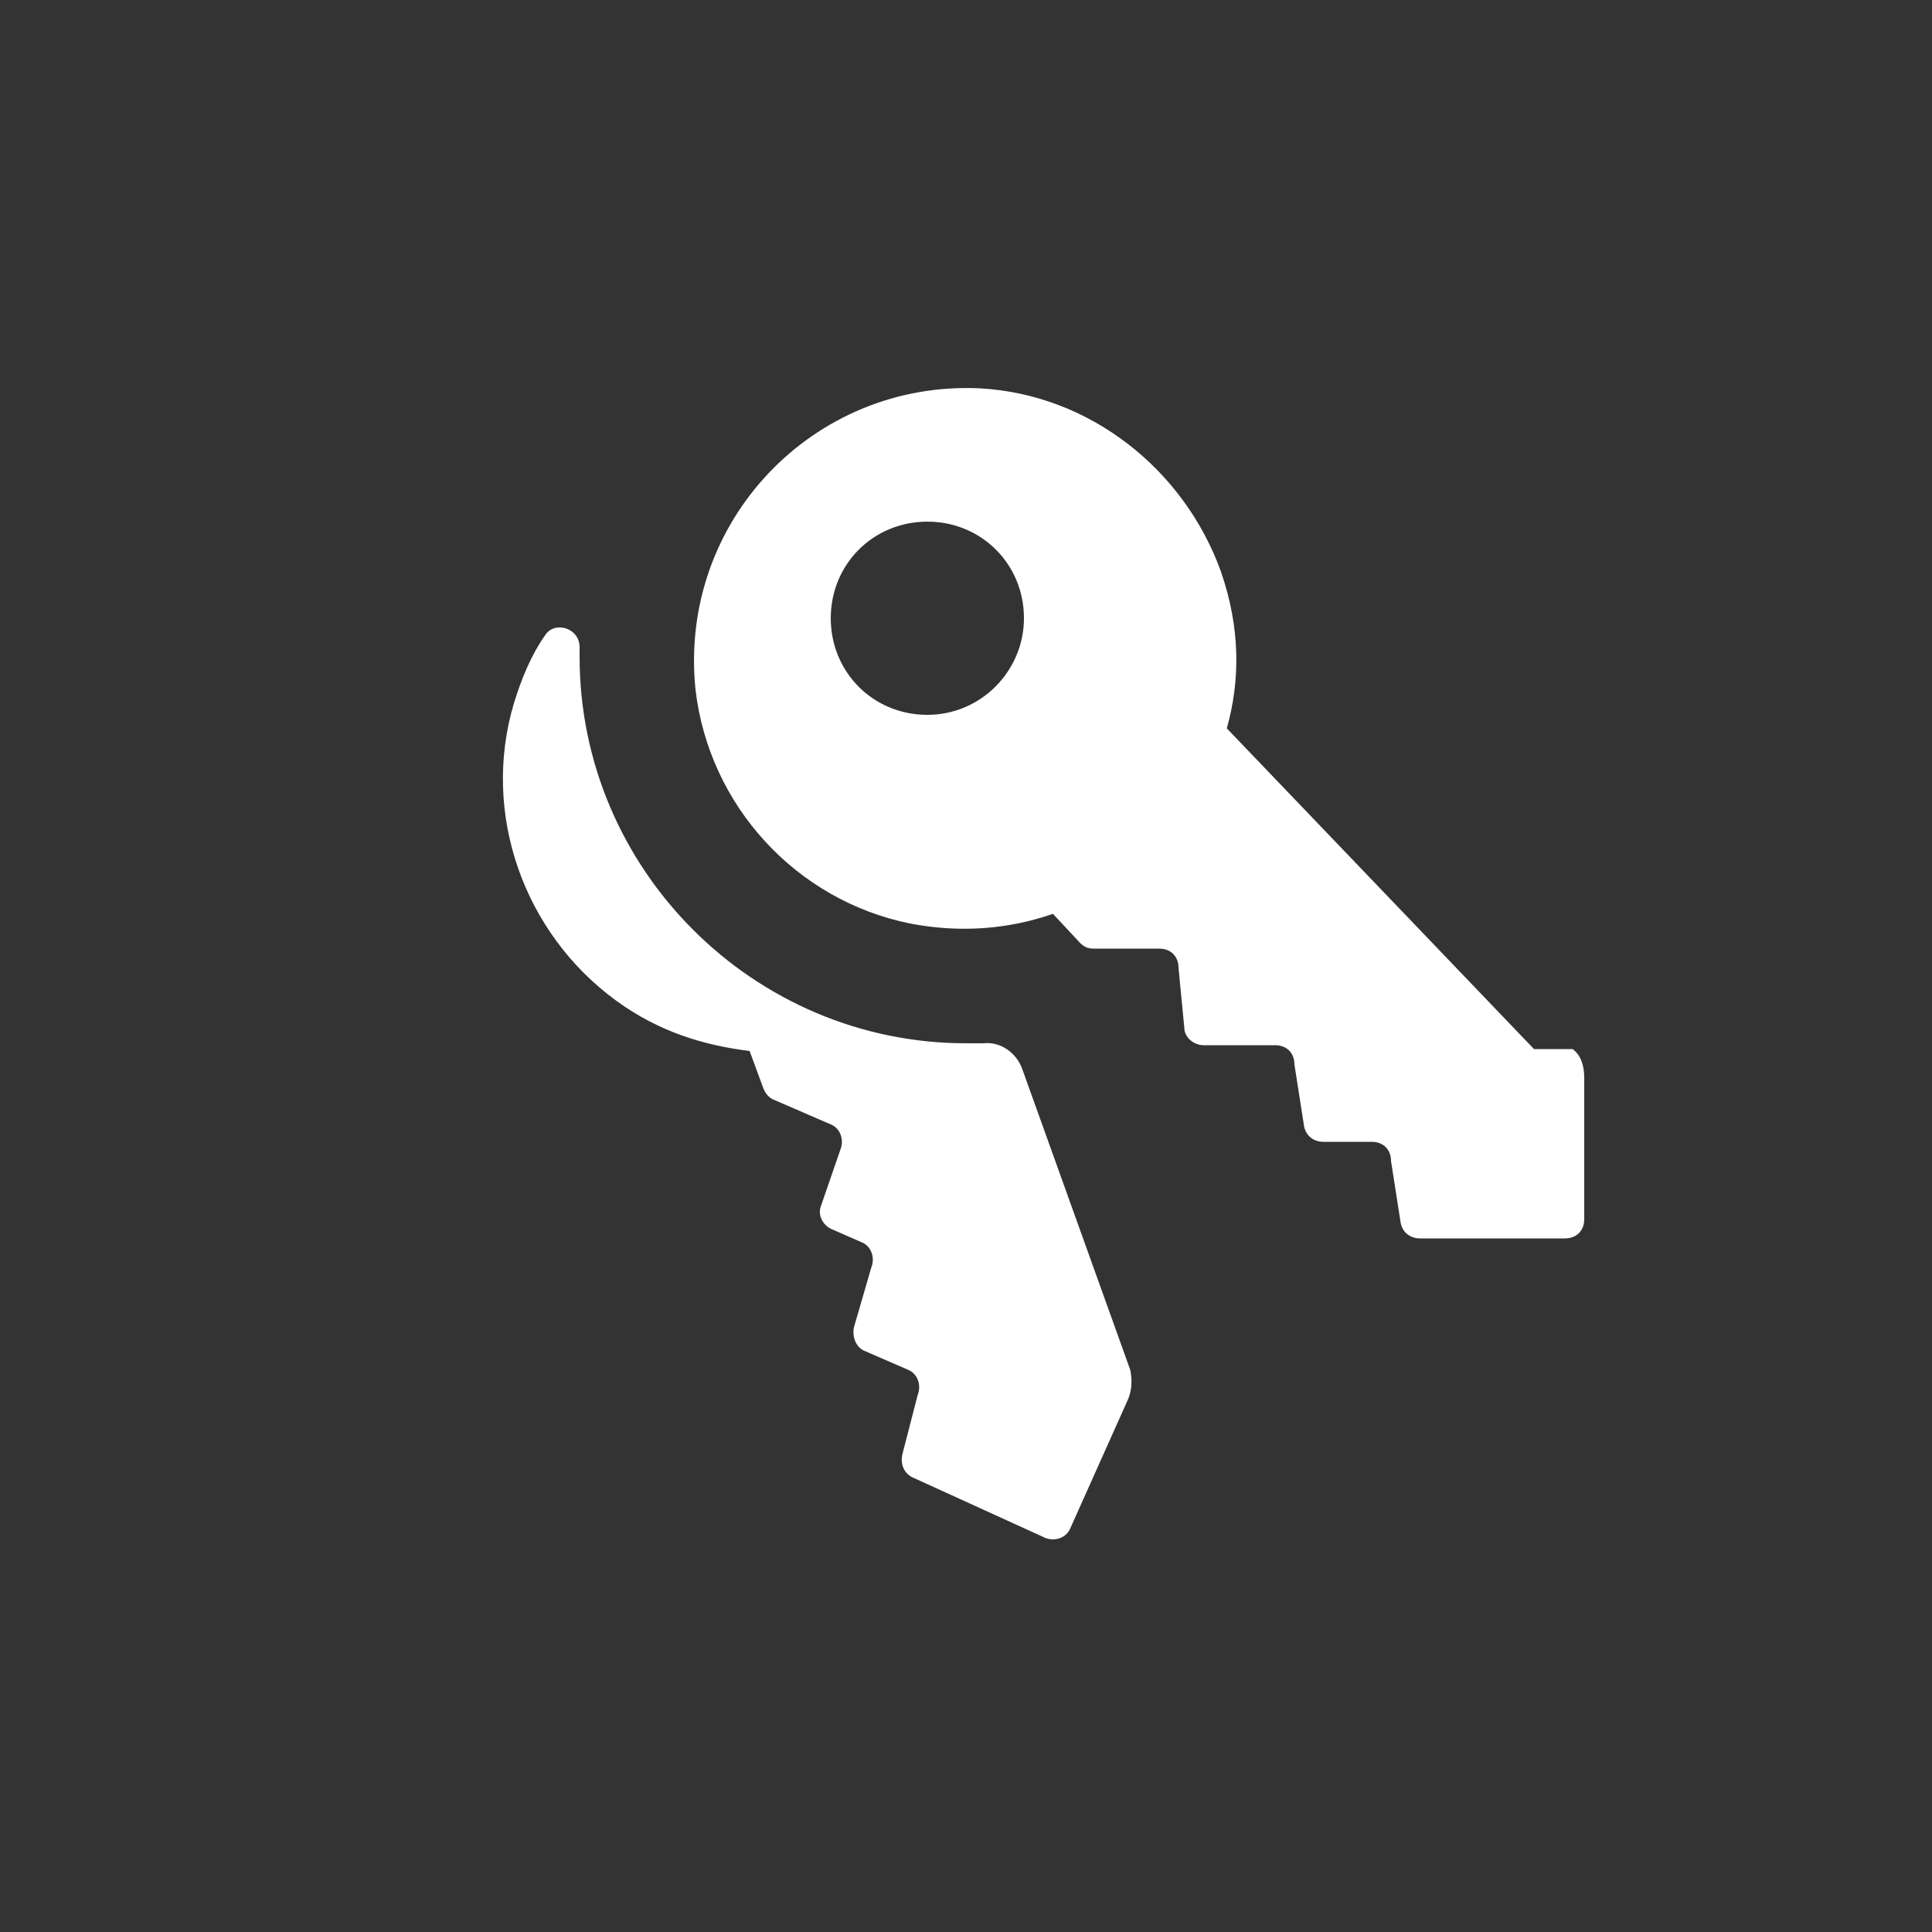 <?xml version="1.0"?><svg xmlns="http://www.w3.org/2000/svg" width="100" height="100" viewBox="0 0 100 100"><rect x="0" y="0" width="100" height="100" fill="#333333" stroke="none"/><g fill="#fff"><path d="m52.9 55.3c-0.3-0.8-1.1-1.4-2-1.3h-0.9c-11 0-20-9-20-20v-0.5c0-1-1.3-1.4-1.8-0.6-0.7 1-1.2 2.2-1.6 3.5-1.7 5.7 0.5 11.9 5.3 15.4 2.2 1.6 4.5 2.3 6.9 2.6l0.7 1.9c0.1 0.3 0.3 0.5 0.5 0.6l3 1.3c0.5 0.2 0.7 0.8 0.5 1.3l-1 2.9c-0.2 0.5 0.1 1 0.5 1.2l1.6 0.7c0.5 0.2 0.7 0.8 0.5 1.3l-0.9 3.1c-0.1 0.5 0.1 1 0.5 1.2l2.3 1c0.5 0.2 0.7 0.8 0.5 1.3l-0.8 3.1c-0.1 0.5 0.1 1 0.6 1.2l6.8 3.1c0.5 0.2 1.1 0 1.3-0.5l3-6.7c0.2-0.5 0.2-1 0.1-1.5l-5.6-15.6z m26.5-1l-15.9-16.6c0.7-2.5 0.7-5.2-0.3-8.1-1.9-5.3-6.8-9.2-12.5-9.5-8.6-0.4-15.6 6.9-14.7 15.6 0.7 6 5.2 10.9 11.1 12.1 2.6 0.5 5.1 0.3 7.4-0.5l1.4 1.5c0.2 0.2 0.4 0.3 0.7 0.3h3.4c0.6 0 1 0.4 1 1l0.3 3.1c0 0.5 0.5 0.9 1 0.9h3.7c0.6 0 1 0.4 1 1l0.5 3.2c0.1 0.5 0.5 0.8 1 0.8h2.5c0.6 0 1 0.4 1 1l0.5 3.2c0.1 0.5 0.5 0.8 1 0.8h7.5c0.6 0 1-0.4 1-1v-7.3c0-0.7-0.2-1.2-0.6-1.5z m-31.4-17.3c-2.8 0-5-2.2-5-5s2.2-5 5-5 5 2.2 5 5c0 2.7-2.2 5-5 5z"></path></g></svg>